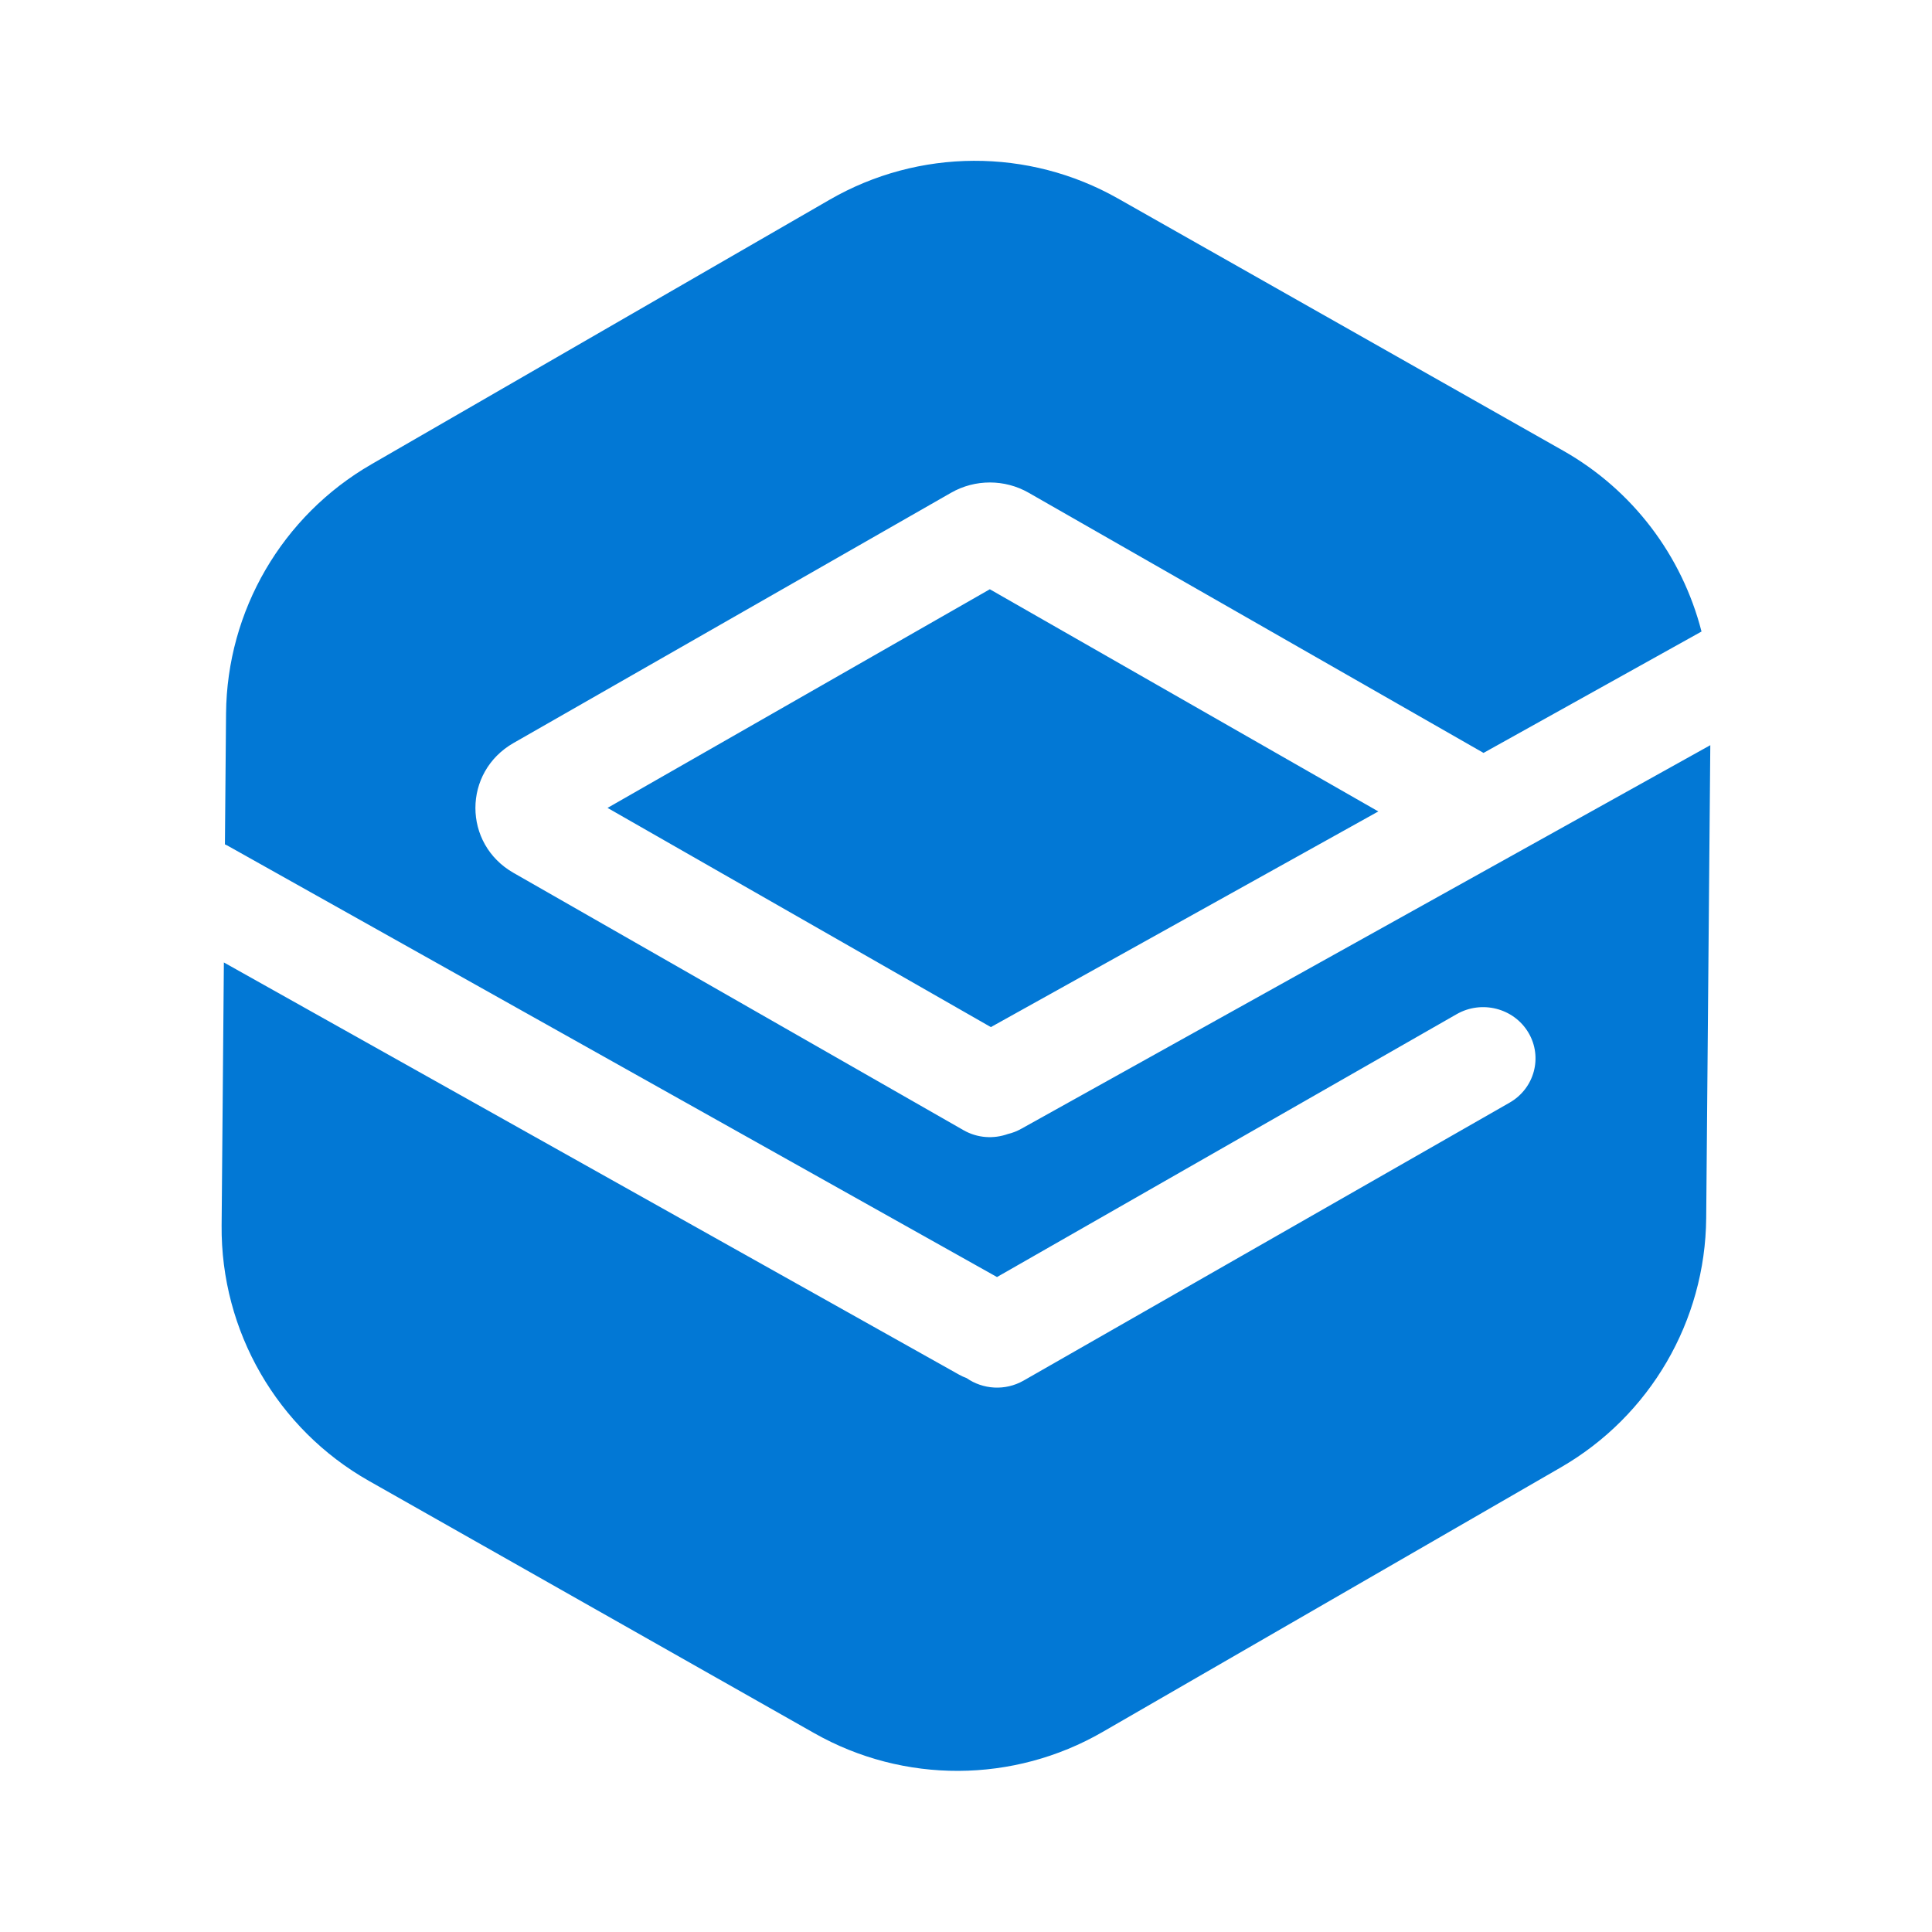 <svg fill="none" viewBox="0 0 24 24" xmlns="http://www.w3.org/2000/svg"><path clip-rule="evenodd" d="m21.137 7.845-2.708 1.508-5.651-3.232c-.297-.17-.666-.17-.963 0l-5.436 3.109c-.631.361-.631 1.253 0 1.613l5.589 3.196c.174.1.376.111.552.048.057-.013.113-.035.167-.065l8.559-4.765-.051 5.875c-.011 1.279-.697 2.456-1.805 3.096l-5.693 3.287c-1.107.639-2.47.645-3.582.015l-5.531-3.133c-1.141-.646-1.842-1.861-1.831-3.173l.028-3.268 9.132 5.12c.031.017.062.032.094.043.202.141.478.162.707.032l6.038-3.453c.31-.177.415-.567.234-.871-.181-.304-.58-.406-.89-.229l-5.711 3.266-9.544-5.351c-.016-.009-.031-.017-.047-.024l.014-1.625c.011-1.279.697-2.456 1.805-3.096l5.693-3.287c1.107-.639 2.47-.645 3.582-.015l5.531 3.133c.865.49 1.476 1.306 1.717 2.243zm-8.828 4.914-4.762-2.723 4.749-2.716 4.826 2.76z" fill="#0278d5" fill-rule="evenodd"/></svg>